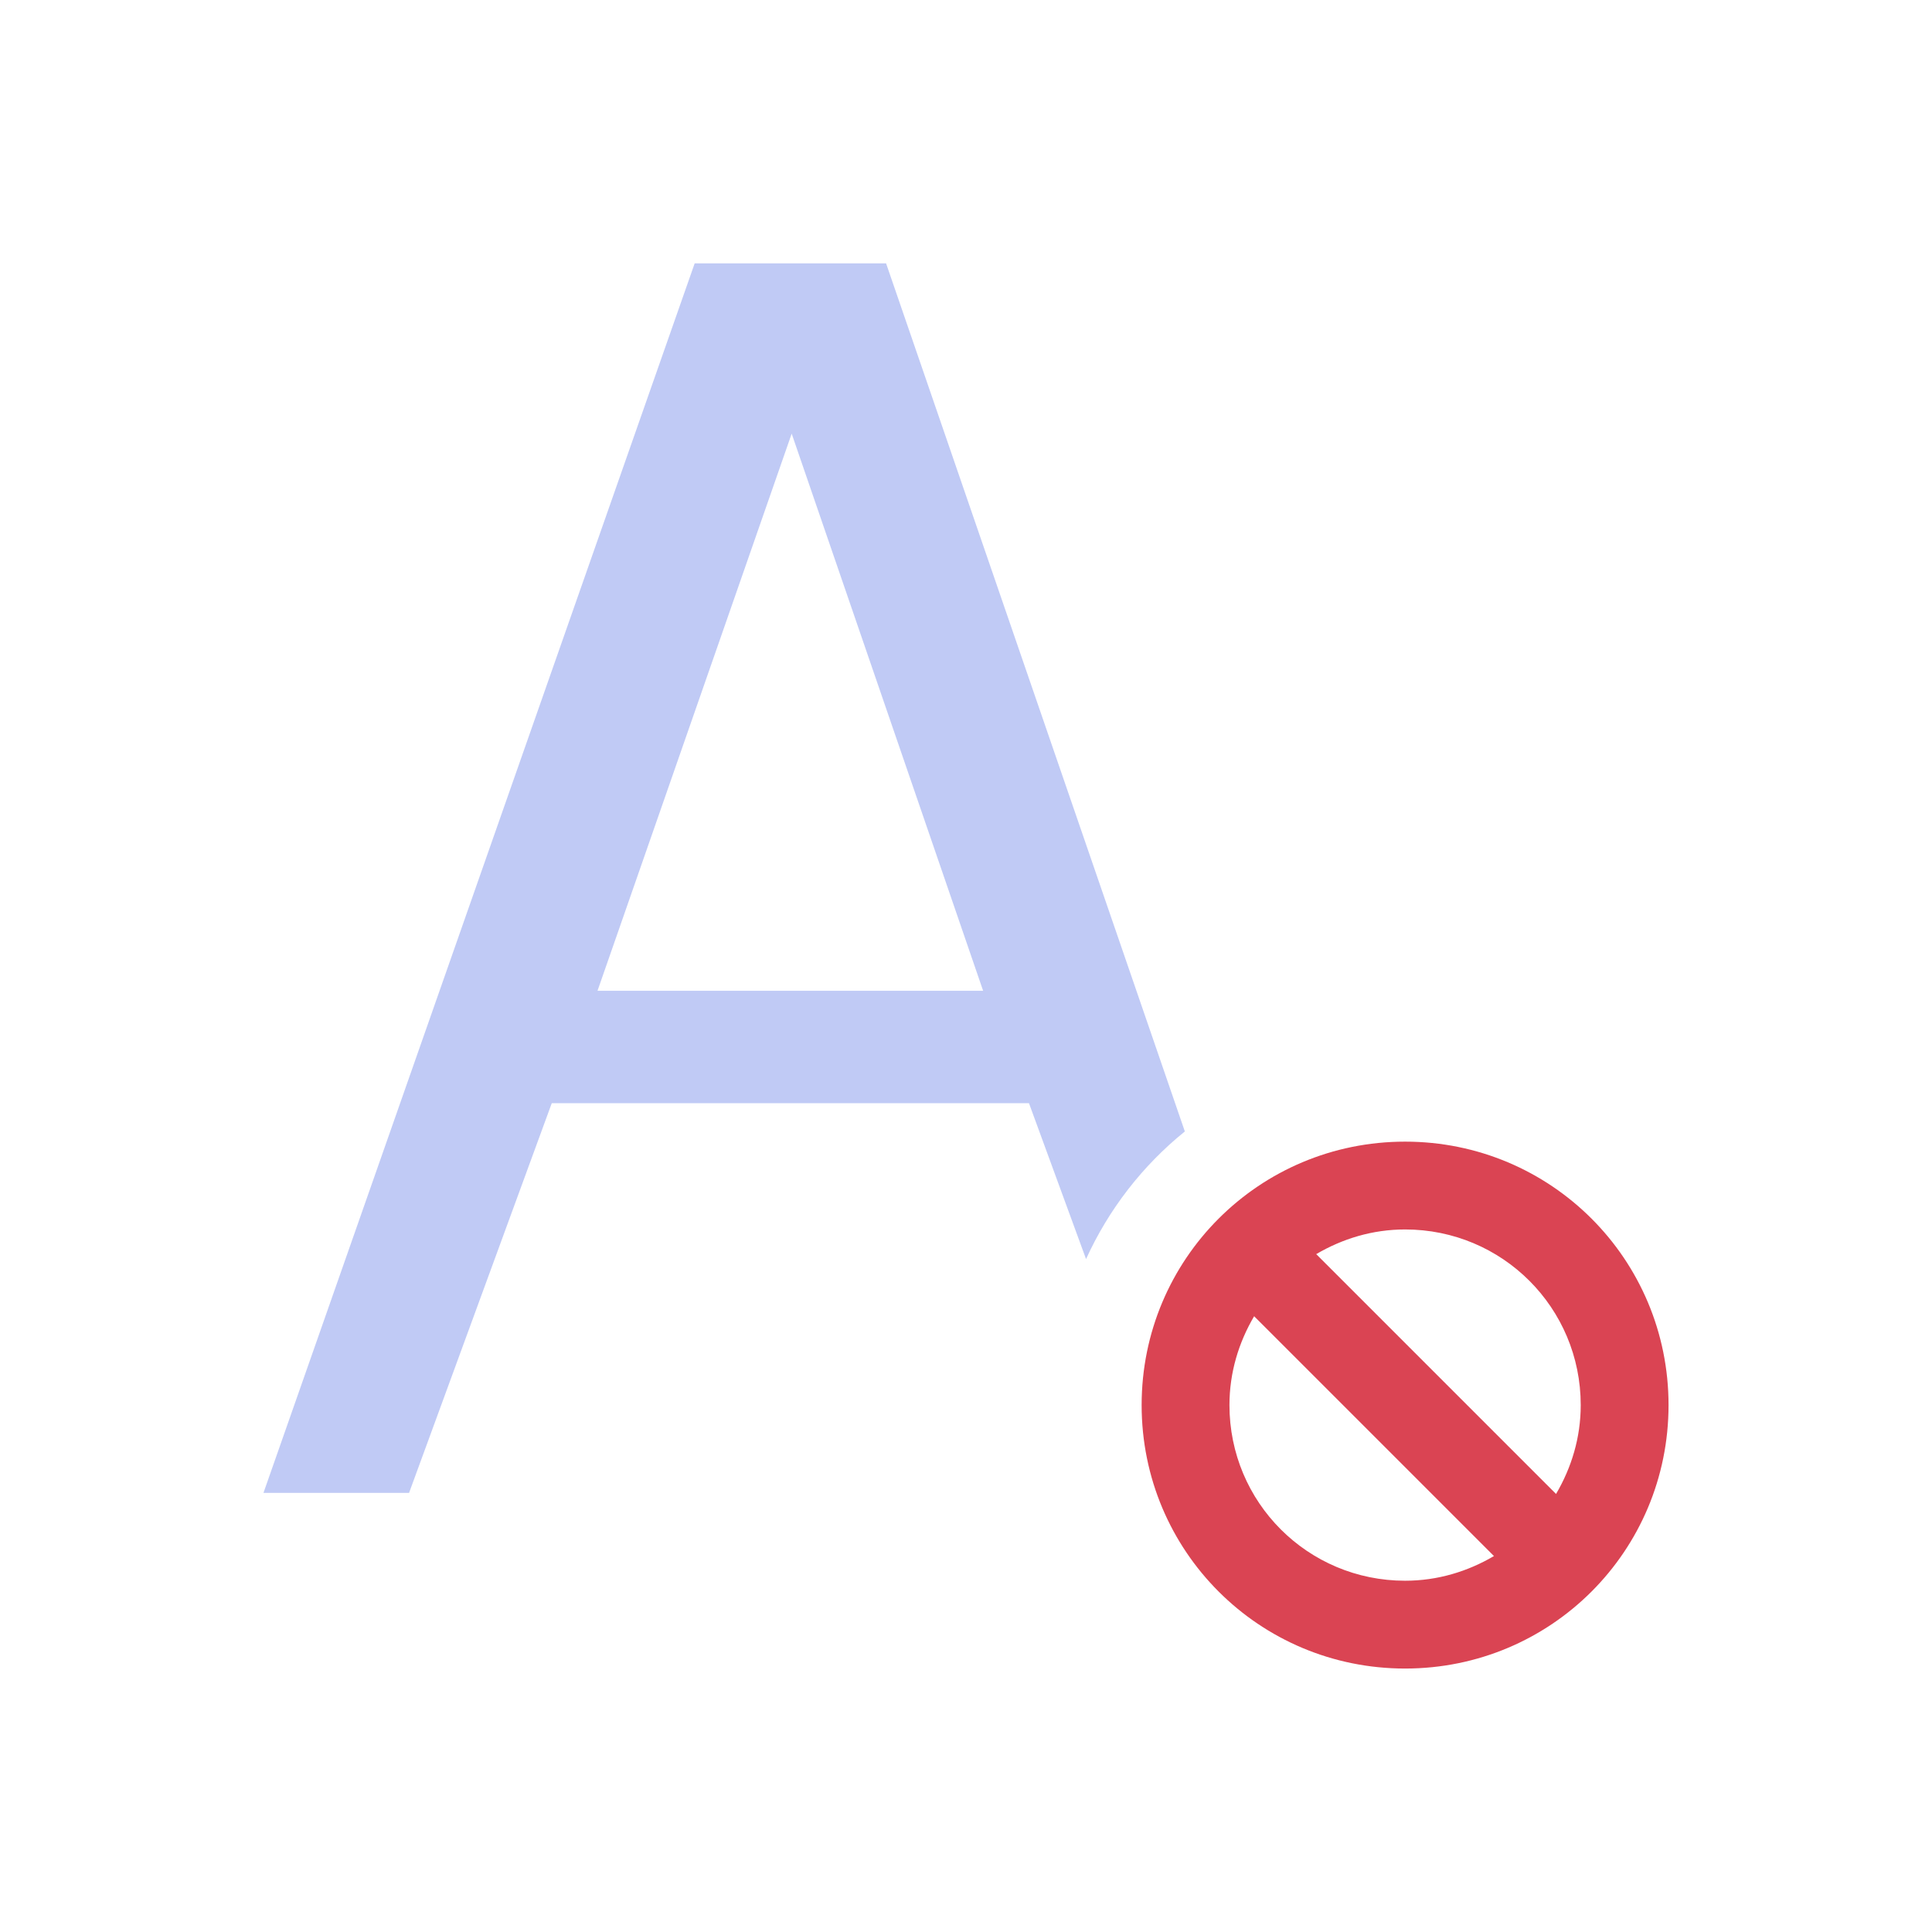 <svg viewBox="0 0 22 22" xmlns="http://www.w3.org/2000/svg">
    <style id="current-color-scheme" type="text/css">.ColorScheme-Text {
            color:#c0caf5;
        }
        .ColorScheme-NegativeText {
            color:#da4453;
        }</style>
    <path class="ColorScheme-Text" d="m7.91 3-4.91 14h1.658l1.625-4.438h5.434l0.65 1.775c0.257-0.565 0.642-1.063 1.125-1.453l-3.402-9.885h-2.18zm1.105 1.938 2.18 6.344h-4.391z" fill="currentColor"/>
    <path class="ColorScheme-NegativeText" d="m19 16c0-1.662-1.338-3-3-3s-3 1.338-3 3 1.338 3 3 3 3-1.338 3-3zm-1 0c0 0.372-0.106 0.714-0.281 1.012l-2.731-2.731c0.298-0.175 0.64-0.281 1.012-0.281 1.108 0 2 0.892 2 2zm-0.988 1.719c-0.298 0.175-0.64 0.281-1.012 0.281-1.108 0-2-0.892-2-2 0-0.372 0.106-0.714 0.281-1.012z" fill="currentColor"/>
</svg>

